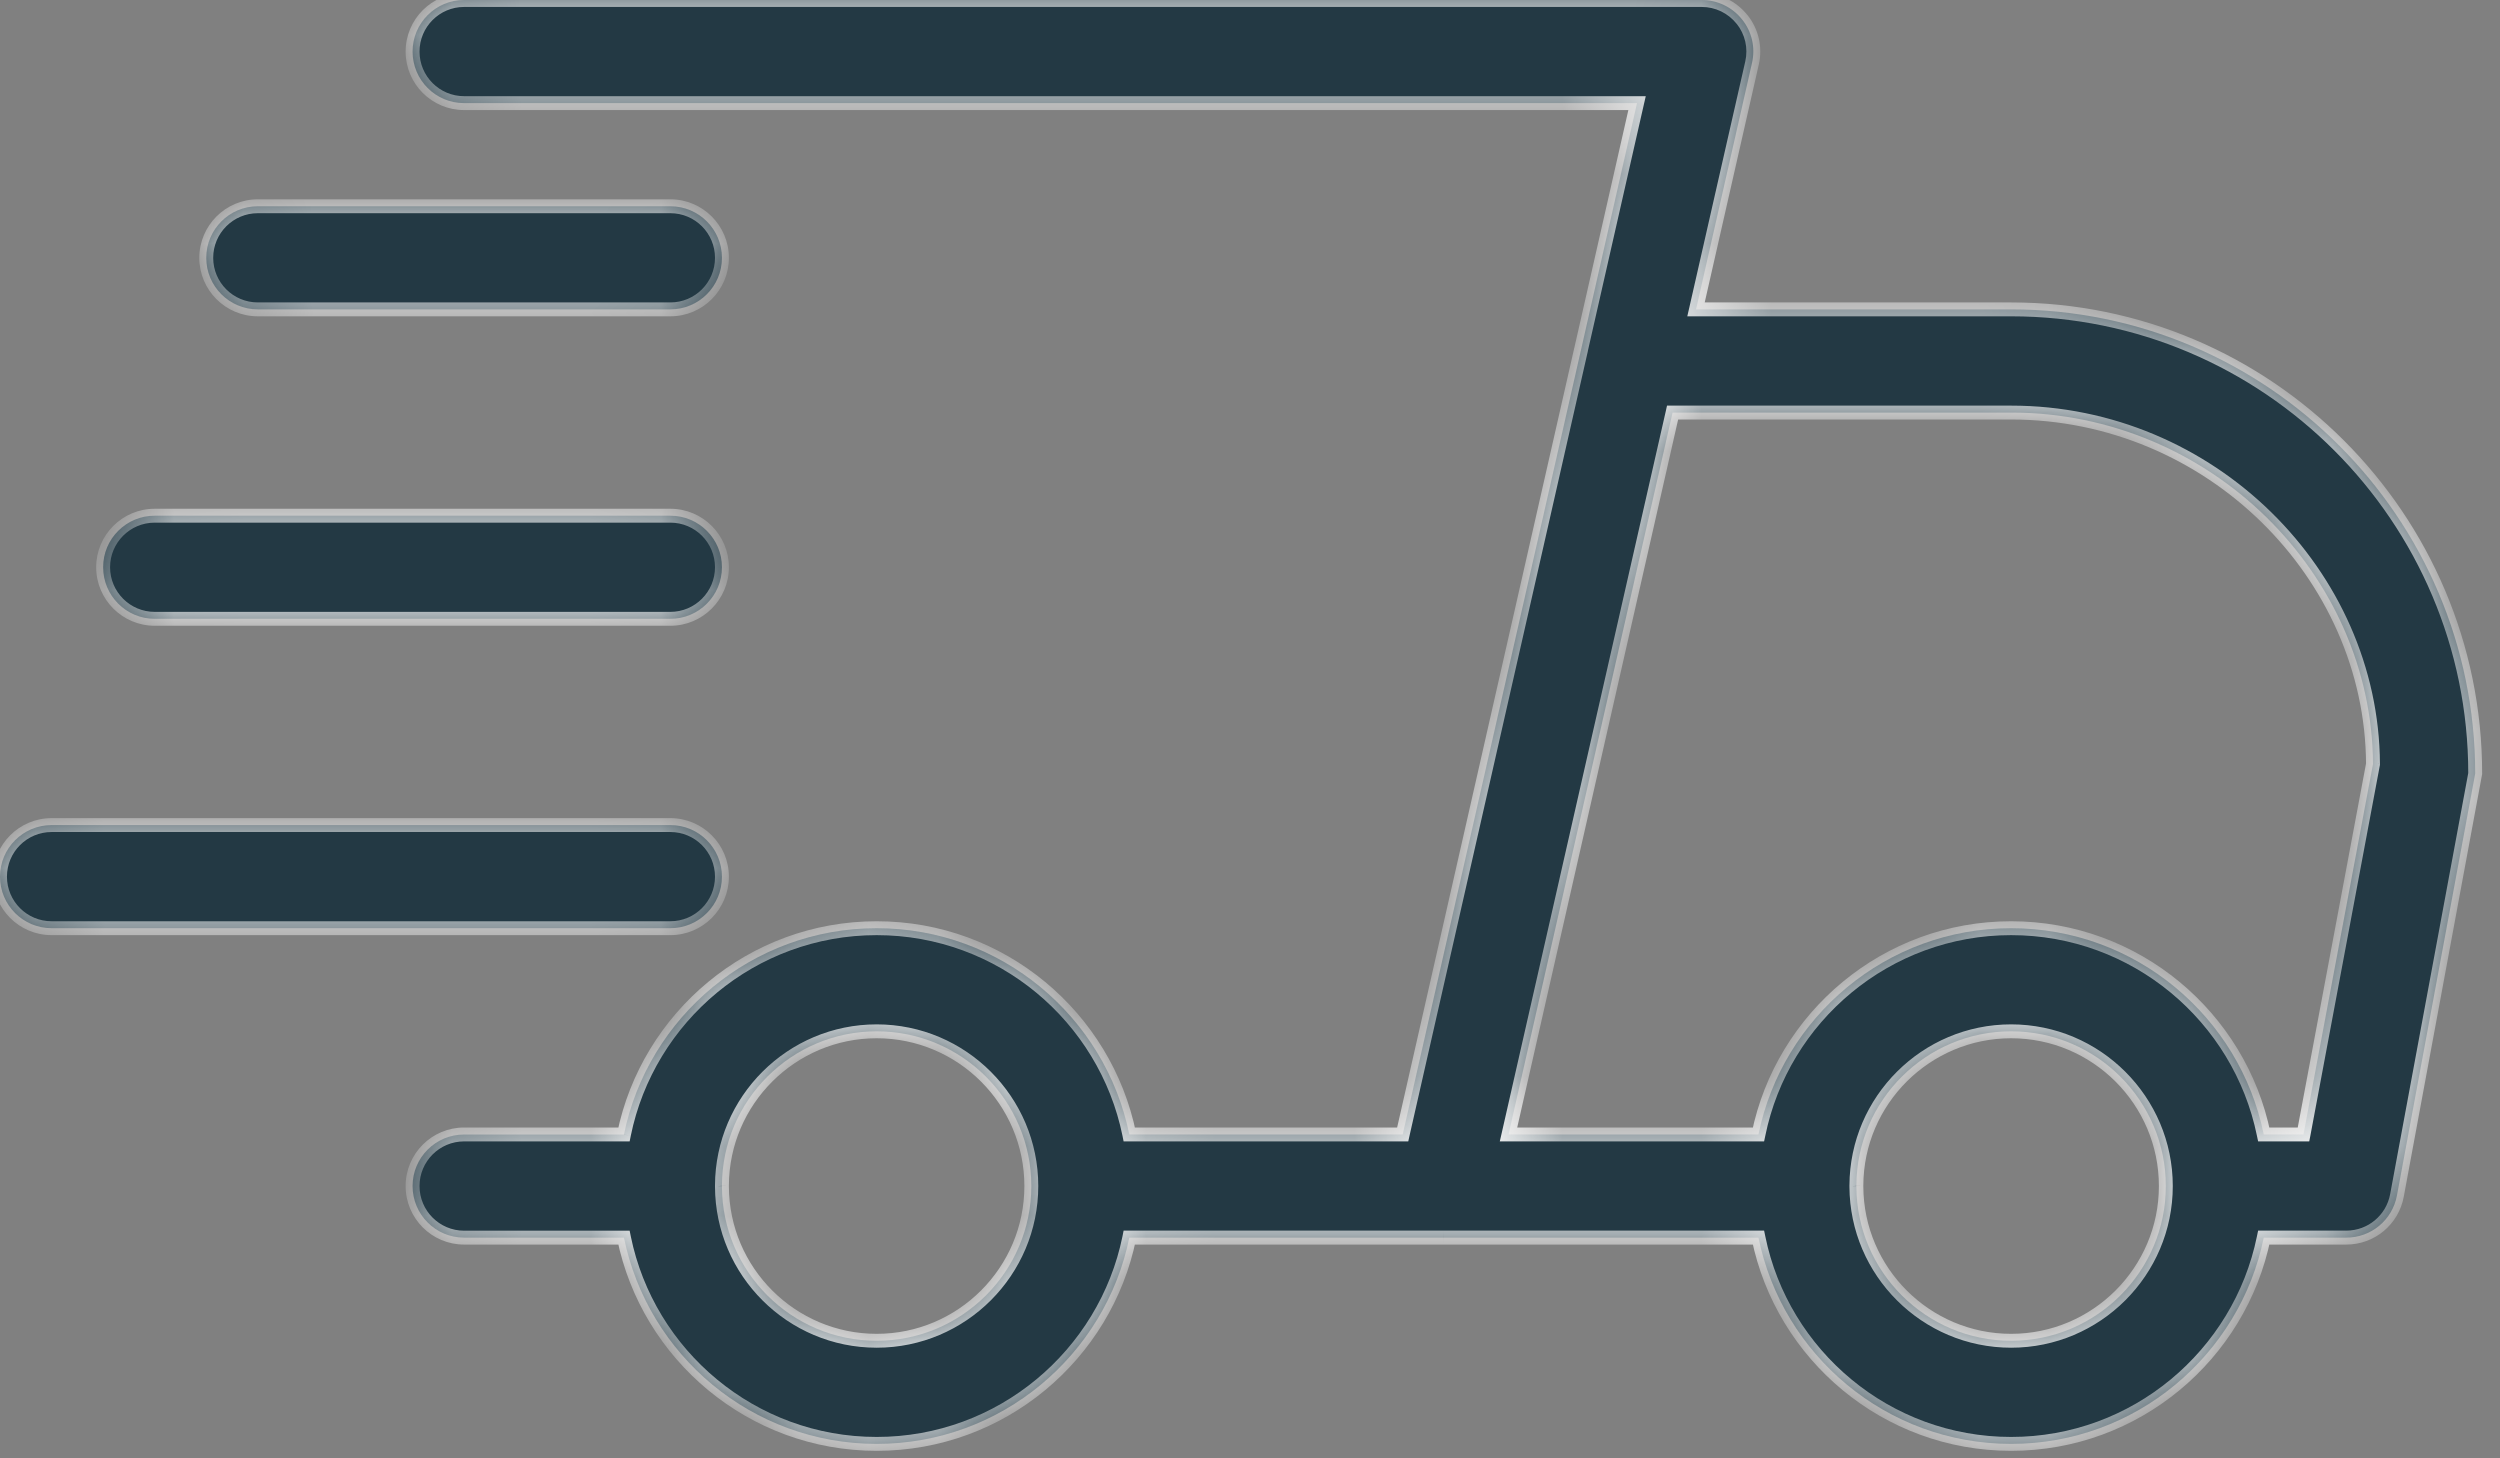 <svg width="36" height="21" viewBox="0 0 36 21" fill="none" xmlns="http://www.w3.org/2000/svg">
<rect x="0" y="0" width="36" height="21" fill="#808080" stroke="none"/>
<mask id="path-1-inside-1_21:68" fill="white">
<path fill-rule="evenodd" clip-rule="evenodd" d="M16.262 17.822H20.788C20.79 17.822 20.791 17.822 20.792 17.822H25.322C25.667 19.515 27.168 20.792 28.96 20.792C30.752 20.792 32.253 19.515 32.598 17.822H33.787C34.145 17.822 34.45 17.568 34.516 17.216L35.643 11.139C35.643 7.454 32.645 4.455 28.96 4.455H24.423L25.229 0.906C25.28 0.686 25.227 0.454 25.085 0.279C24.944 0.102 24.73 0 24.505 0H6.683C6.273 0 5.941 0.333 5.941 0.743C5.941 1.152 6.273 1.485 6.683 1.485H23.573L22.769 5.027C22.768 5.029 22.768 5.032 22.767 5.035L20.199 16.336H16.262C15.917 14.643 14.416 13.366 12.624 13.366C10.831 13.366 9.33 14.643 8.985 16.337H6.683C6.273 16.337 5.941 16.669 5.941 17.079C5.941 17.489 6.273 17.822 6.683 17.822H8.985C9.33 19.515 10.831 20.792 12.624 20.792C14.416 20.792 15.917 19.515 16.262 17.822ZM21.723 16.336L24.085 5.941H28.96C31.826 5.941 34.158 8.272 34.171 11.002L33.17 16.336H32.598C32.253 14.643 30.752 13.366 28.96 13.366C27.168 13.366 25.667 14.643 25.322 16.336H21.723ZM9.653 4.455H3.713C3.303 4.455 2.97 4.123 2.97 3.713C2.97 3.303 3.303 2.97 3.713 2.97H9.653C10.063 2.97 10.396 3.303 10.396 3.713C10.396 4.123 10.063 4.455 9.653 4.455ZM28.96 19.307C27.735 19.307 26.737 18.312 26.732 17.088L26.732 17.079L26.732 17.07C26.737 15.846 27.735 14.851 28.96 14.851C30.188 14.851 31.188 15.851 31.188 17.079C31.188 18.307 30.188 19.307 28.96 19.307ZM10.396 17.088C10.401 18.312 11.398 19.307 12.624 19.307C13.852 19.307 14.851 18.307 14.851 17.079C14.851 15.851 13.852 14.851 12.624 14.851C11.398 14.851 10.401 15.846 10.396 17.07L10.396 17.079L10.396 17.088ZM2.228 8.911H9.653C10.063 8.911 10.396 8.578 10.396 8.168C10.396 7.758 10.063 7.426 9.653 7.426H2.228C1.818 7.426 1.485 7.758 1.485 8.168C1.485 8.578 1.818 8.911 2.228 8.911ZM9.653 13.366H0.743C0.333 13.366 0 13.034 0 12.624C0 12.214 0.333 11.881 0.743 11.881H9.653C10.063 11.881 10.396 12.214 10.396 12.624C10.396 13.034 10.063 13.366 9.653 13.366Z"/>
</mask>
<path fill-rule="evenodd" clip-rule="evenodd" d="M16.262 17.822H20.788C20.79 17.822 20.791 17.822 20.792 17.822H25.322C25.667 19.515 27.168 20.792 28.96 20.792C30.752 20.792 32.253 19.515 32.598 17.822H33.787C34.145 17.822 34.45 17.568 34.516 17.216L35.643 11.139C35.643 7.454 32.645 4.455 28.96 4.455H24.423L25.229 0.906C25.28 0.686 25.227 0.454 25.085 0.279C24.944 0.102 24.73 0 24.505 0H6.683C6.273 0 5.941 0.333 5.941 0.743C5.941 1.152 6.273 1.485 6.683 1.485H23.573L22.769 5.027C22.768 5.029 22.768 5.032 22.767 5.035L20.199 16.336H16.262C15.917 14.643 14.416 13.366 12.624 13.366C10.831 13.366 9.33 14.643 8.985 16.337H6.683C6.273 16.337 5.941 16.669 5.941 17.079C5.941 17.489 6.273 17.822 6.683 17.822H8.985C9.33 19.515 10.831 20.792 12.624 20.792C14.416 20.792 15.917 19.515 16.262 17.822ZM21.723 16.336L24.085 5.941H28.96C31.826 5.941 34.158 8.272 34.171 11.002L33.17 16.336H32.598C32.253 14.643 30.752 13.366 28.96 13.366C27.168 13.366 25.667 14.643 25.322 16.336H21.723ZM9.653 4.455H3.713C3.303 4.455 2.97 4.123 2.97 3.713C2.97 3.303 3.303 2.97 3.713 2.97H9.653C10.063 2.97 10.396 3.303 10.396 3.713C10.396 4.123 10.063 4.455 9.653 4.455ZM28.96 19.307C27.735 19.307 26.737 18.312 26.732 17.088L26.732 17.079L26.732 17.07C26.737 15.846 27.735 14.851 28.96 14.851C30.188 14.851 31.188 15.851 31.188 17.079C31.188 18.307 30.188 19.307 28.96 19.307ZM10.396 17.088C10.401 18.312 11.398 19.307 12.624 19.307C13.852 19.307 14.851 18.307 14.851 17.079C14.851 15.851 13.852 14.851 12.624 14.851C11.398 14.851 10.401 15.846 10.396 17.07L10.396 17.079L10.396 17.088ZM2.228 8.911H9.653C10.063 8.911 10.396 8.578 10.396 8.168C10.396 7.758 10.063 7.426 9.653 7.426H2.228C1.818 7.426 1.485 7.758 1.485 8.168C1.485 8.578 1.818 8.911 2.228 8.911ZM9.653 13.366H0.743C0.333 13.366 0 13.034 0 12.624C0 12.214 0.333 11.881 0.743 11.881H9.653C10.063 11.881 10.396 12.214 10.396 12.624C10.396 13.034 10.063 13.366 9.653 13.366Z" fill="#233944"/>
<path d="M20.788 17.822L20.789 17.721H20.788V17.822ZM16.262 17.822V17.721H16.18L16.164 17.802L16.262 17.822ZM25.322 17.822L25.42 17.802L25.403 17.721H25.322V17.822ZM32.598 17.822V17.721H32.517L32.5 17.802L32.598 17.822ZM34.516 17.216L34.614 17.234L34.614 17.234L34.516 17.216ZM35.643 11.139L35.741 11.157L35.743 11.148V11.139H35.643ZM24.423 4.455L24.325 4.433L24.297 4.555H24.423V4.455ZM25.229 0.906L25.132 0.884L25.132 0.884L25.229 0.906ZM25.085 0.279L25.007 0.342L25.008 0.342L25.085 0.279ZM23.573 1.485L23.671 1.507L23.699 1.385H23.573V1.485ZM22.769 5.027L22.866 5.05L22.866 5.049L22.769 5.027ZM22.767 5.035L22.865 5.057L22.865 5.057L22.767 5.035ZM20.199 16.336V16.436H20.279L20.296 16.359L20.199 16.336ZM16.262 16.336L16.164 16.356L16.18 16.436H16.262V16.336ZM8.985 16.337V16.436H9.067L9.083 16.356L8.985 16.337ZM8.985 17.822L9.083 17.802L9.067 17.722H8.985V17.822ZM24.085 5.941V5.841H24.005L23.988 5.918L24.085 5.941ZM21.723 16.336L21.625 16.314L21.597 16.436H21.723V16.336ZM34.171 11.002L34.27 11.02L34.271 11.011L34.271 11.001L34.171 11.002ZM33.17 16.336V16.436H33.253L33.269 16.355L33.17 16.336ZM32.598 16.336L32.5 16.356L32.517 16.436H32.598V16.336ZM25.322 16.336V16.436H25.403L25.42 16.356L25.322 16.336ZM26.732 17.088L26.632 17.087L26.632 17.088L26.732 17.088ZM26.732 17.079L26.832 17.08L26.832 17.078L26.732 17.079ZM26.732 17.07L26.632 17.07L26.632 17.071L26.732 17.07ZM10.396 17.088L10.296 17.087L10.296 17.088L10.396 17.088ZM10.396 17.07L10.296 17.07L10.296 17.071L10.396 17.07ZM10.396 17.079L10.496 17.08L10.496 17.078L10.396 17.079ZM20.788 17.721H16.262V17.922H20.788V17.721ZM20.788 17.922C20.789 17.922 20.791 17.922 20.792 17.922V17.721C20.791 17.721 20.79 17.721 20.789 17.721L20.788 17.922ZM20.792 17.922H25.322V17.721H20.792V17.922ZM25.224 17.841C25.578 19.58 27.119 20.892 28.96 20.892V20.692C27.216 20.692 25.755 19.449 25.42 17.802L25.224 17.841ZM28.96 20.892C30.801 20.892 32.342 19.58 32.696 17.841L32.5 17.802C32.164 19.449 30.704 20.692 28.96 20.692V20.892ZM32.598 17.922H33.787V17.721H32.598V17.922ZM33.787 17.922C34.193 17.922 34.54 17.633 34.614 17.234L34.418 17.197C34.361 17.502 34.096 17.721 33.787 17.721V17.922ZM34.614 17.234L35.741 11.157L35.545 11.12L34.418 17.197L34.614 17.234ZM35.743 11.139C35.743 7.399 32.7 4.355 28.96 4.355V4.555C32.589 4.555 35.543 7.509 35.543 11.139H35.743ZM28.96 4.355H24.423V4.555H28.96V4.355ZM25.132 0.884L24.325 4.433L24.52 4.478L25.327 0.928L25.132 0.884ZM25.008 0.342C25.129 0.493 25.176 0.694 25.132 0.884L25.327 0.928C25.384 0.679 25.324 0.416 25.163 0.216L25.008 0.342ZM24.505 0.1C24.7 0.1 24.885 0.189 25.007 0.342L25.163 0.217C25.003 0.016 24.761 -0.1 24.505 -0.1V0.1ZM6.683 0.1H24.505V-0.1H6.683V0.1ZM6.041 0.743C6.041 0.388 6.329 0.1 6.683 0.1V-0.1C6.218 -0.1 5.841 0.277 5.841 0.743H6.041ZM6.683 1.385C6.329 1.385 6.041 1.097 6.041 0.743H5.841C5.841 1.208 6.218 1.585 6.683 1.585V1.385ZM23.573 1.385H6.683V1.585H23.573V1.385ZM22.866 5.049L23.671 1.507L23.476 1.463L22.671 5.005L22.866 5.049ZM22.672 5.004C22.671 5.007 22.67 5.01 22.669 5.012L22.865 5.057C22.865 5.054 22.866 5.052 22.866 5.05L22.672 5.004ZM22.669 5.012L20.101 16.314L20.296 16.359L22.865 5.057L22.669 5.012ZM16.262 16.436H20.199V16.236H16.262V16.436ZM12.624 13.466C14.367 13.466 15.828 14.709 16.164 16.356L16.36 16.316C16.006 14.578 14.465 13.266 12.624 13.266V13.466ZM9.083 16.356C9.419 14.709 10.88 13.466 12.624 13.466V13.266C10.783 13.266 9.242 14.578 8.887 16.317L9.083 16.356ZM6.683 16.436H8.985V16.236H6.683V16.436ZM6.041 17.079C6.041 16.724 6.329 16.436 6.683 16.436V16.236C6.218 16.236 5.841 16.614 5.841 17.079H6.041ZM6.683 17.722C6.329 17.722 6.041 17.434 6.041 17.079H5.841C5.841 17.544 6.218 17.922 6.683 17.922V17.722ZM8.985 17.722H6.683V17.922H8.985V17.722ZM12.624 20.692C10.88 20.692 9.419 19.449 9.083 17.802L8.887 17.842C9.242 19.58 10.783 20.892 12.624 20.892V20.692ZM16.164 17.802C15.828 19.449 14.367 20.692 12.624 20.692V20.892C14.465 20.892 16.006 19.58 16.36 17.841L16.164 17.802ZM23.988 5.918L21.625 16.314L21.82 16.359L24.183 5.963L23.988 5.918ZM24.085 6.041H28.96V5.841H24.085V6.041ZM28.96 6.041C31.773 6.041 34.058 8.329 34.071 11.002L34.271 11.001C34.258 8.215 31.88 5.841 28.96 5.841V6.041ZM34.073 10.983L33.072 16.318L33.269 16.355L34.27 11.02L34.073 10.983ZM33.17 16.236H32.598V16.436H33.17V16.236ZM32.696 16.317C32.342 14.578 30.801 13.266 28.96 13.266V13.466C30.704 13.466 32.164 14.709 32.5 16.356L32.696 16.317ZM28.96 13.266C27.119 13.266 25.578 14.578 25.224 16.317L25.42 16.356C25.755 14.709 27.216 13.466 28.96 13.466V13.266ZM25.322 16.236H21.723V16.436H25.322V16.236ZM3.713 4.555H9.653V4.355H3.713V4.555ZM2.87 3.713C2.87 4.178 3.248 4.555 3.713 4.555V4.355C3.358 4.355 3.07 4.068 3.07 3.713H2.87ZM3.713 2.87C3.248 2.87 2.87 3.248 2.87 3.713H3.07C3.07 3.358 3.358 3.07 3.713 3.07V2.87ZM9.653 2.87H3.713V3.07H9.653V2.87ZM10.496 3.713C10.496 3.248 10.118 2.87 9.653 2.87V3.07C10.008 3.07 10.296 3.358 10.296 3.713H10.496ZM9.653 4.555C10.118 4.555 10.496 4.178 10.496 3.713H10.296C10.296 4.068 10.008 4.355 9.653 4.355V4.555ZM26.632 17.088C26.637 18.367 27.68 19.407 28.96 19.407V19.207C27.79 19.207 26.837 18.256 26.832 17.087L26.632 17.088ZM26.632 17.078L26.632 17.087L26.832 17.088L26.832 17.08L26.632 17.078ZM26.632 17.071L26.632 17.08L26.832 17.078L26.832 17.07L26.632 17.071ZM28.96 14.751C27.68 14.751 26.637 15.791 26.632 17.07L26.832 17.07C26.837 15.901 27.79 14.951 28.96 14.951V14.751ZM31.288 17.079C31.288 15.796 30.243 14.751 28.96 14.751V14.951C30.133 14.951 31.088 15.906 31.088 17.079H31.288ZM28.96 19.407C30.243 19.407 31.288 18.362 31.288 17.079H31.088C31.088 18.252 30.133 19.207 28.96 19.207V19.407ZM12.624 19.207C11.454 19.207 10.501 18.257 10.496 17.087L10.296 17.088C10.301 18.367 11.343 19.407 12.624 19.407V19.207ZM14.751 17.079C14.751 18.252 13.797 19.207 12.624 19.207V19.407C13.907 19.407 14.951 18.362 14.951 17.079H14.751ZM12.624 14.951C13.797 14.951 14.751 15.906 14.751 17.079H14.951C14.951 15.796 13.907 14.751 12.624 14.751V14.951ZM10.496 17.07C10.501 15.901 11.454 14.951 12.624 14.951V14.751C11.343 14.751 10.301 15.791 10.296 17.07L10.496 17.07ZM10.496 17.078L10.496 17.07L10.296 17.071L10.296 17.08L10.496 17.078ZM10.496 17.088L10.496 17.08L10.296 17.078L10.296 17.087L10.496 17.088ZM9.653 8.811H2.228V9.011H9.653V8.811ZM10.296 8.168C10.296 8.523 10.008 8.811 9.653 8.811V9.011C10.118 9.011 10.496 8.633 10.496 8.168H10.296ZM9.653 7.526C10.008 7.526 10.296 7.814 10.296 8.168H10.496C10.496 7.703 10.118 7.326 9.653 7.326V7.526ZM2.228 7.526H9.653V7.326H2.228V7.526ZM1.585 8.168C1.585 7.814 1.873 7.526 2.228 7.526V7.326C1.763 7.326 1.385 7.703 1.385 8.168H1.585ZM2.228 8.811C1.873 8.811 1.585 8.523 1.585 8.168H1.385C1.385 8.633 1.763 9.011 2.228 9.011V8.811ZM0.743 13.466H9.653V13.266H0.743V13.466ZM-0.1 12.624C-0.1 13.089 0.277 13.466 0.743 13.466V13.266C0.388 13.266 0.1 12.978 0.1 12.624H-0.1ZM0.743 11.781C0.277 11.781 -0.1 12.159 -0.1 12.624H0.1C0.1 12.269 0.388 11.981 0.743 11.981V11.781ZM9.653 11.781H0.743V11.981H9.653V11.781ZM10.496 12.624C10.496 12.159 10.118 11.781 9.653 11.781V11.981C10.008 11.981 10.296 12.269 10.296 12.624H10.496ZM9.653 13.466C10.118 13.466 10.496 13.089 10.496 12.624H10.296C10.296 12.978 10.008 13.266 9.653 13.266V13.466Z" fill="white" mask="url(#path-1-inside-1_21:68)"/>
</svg>

